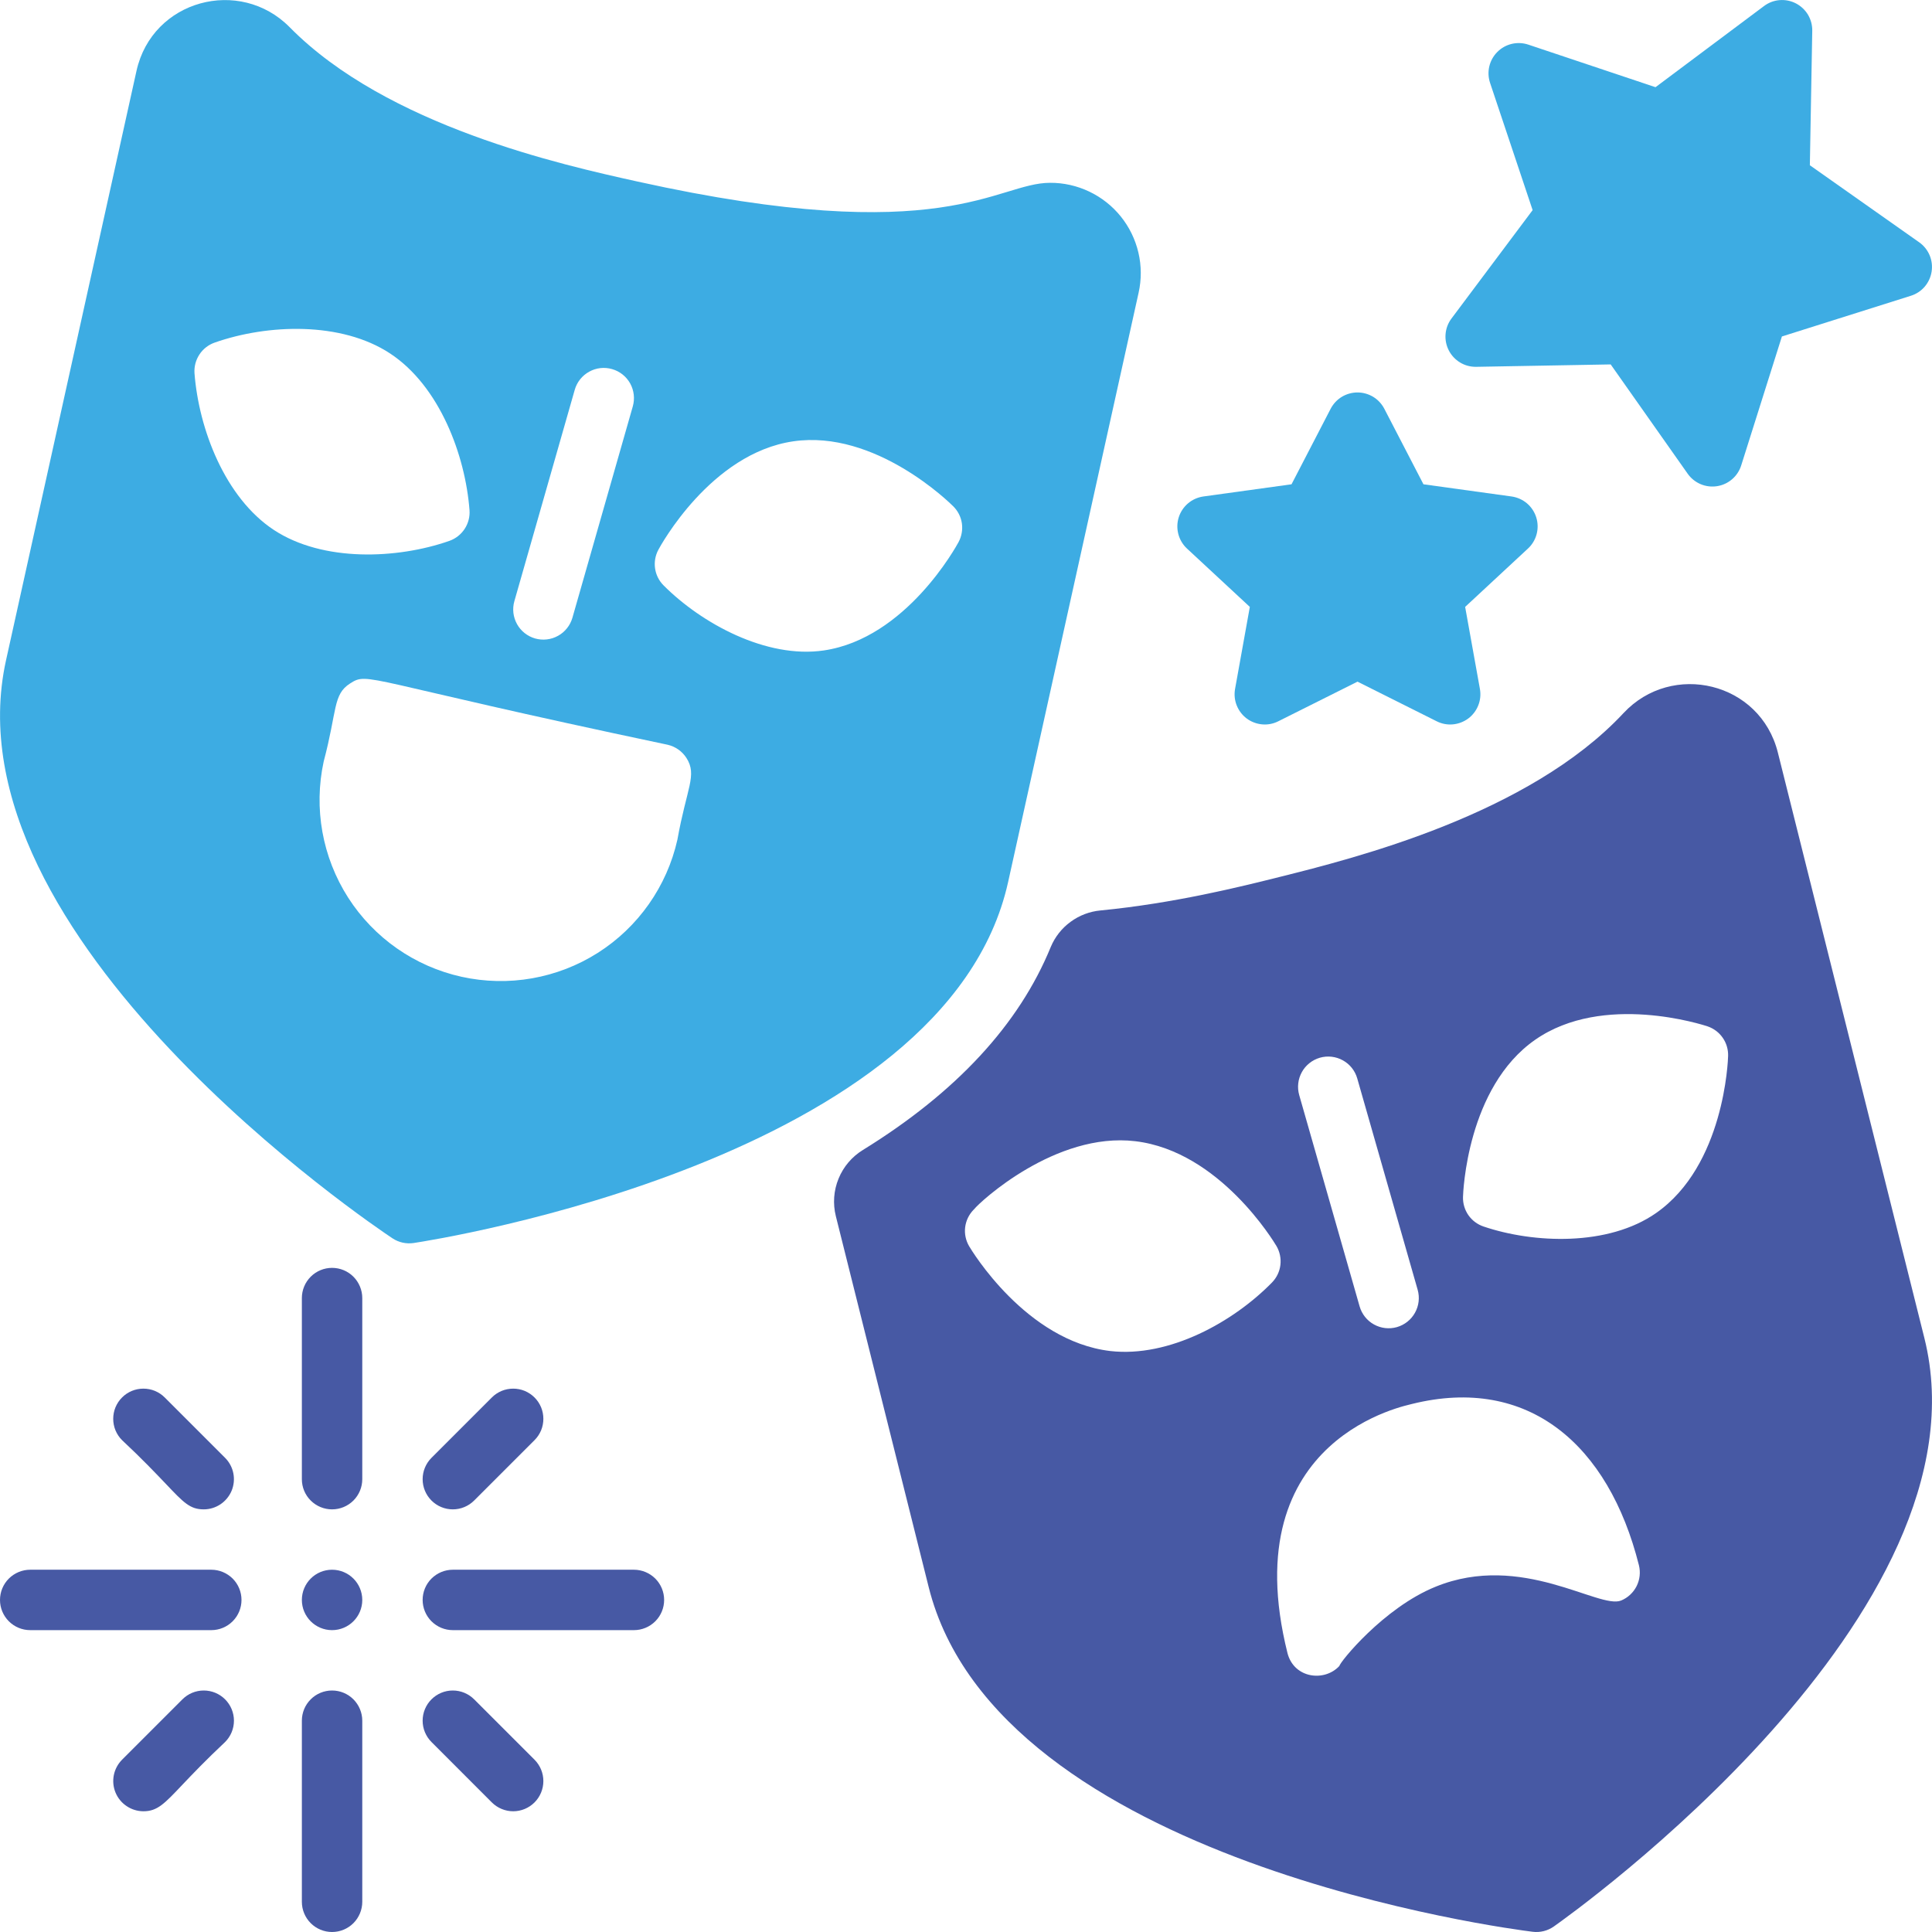 <svg width="45" height="45" viewBox="0 0 45 45" fill="none" xmlns="http://www.w3.org/2000/svg">
<g clip-path="url(#clip0)">
<path d="M44.822 31.164L41.41 17.529C40.999 15.883 38.945 15.399 37.815 16.609C35.611 18.973 31.547 19.99 29.812 20.424C28.901 20.652 27.347 21.04 25.634 21.206C25.381 21.229 25.14 21.321 24.936 21.471C24.731 21.62 24.572 21.823 24.474 22.057C23.736 23.863 22.272 25.444 20.099 26.785C19.843 26.942 19.645 27.175 19.532 27.452C19.418 27.729 19.396 28.035 19.468 28.325L21.631 36.967C23.238 43.389 35.192 44.933 35.701 44.995C35.874 45.016 36.049 44.972 36.191 44.872C36.61 44.577 46.429 37.586 44.822 31.164ZM30.744 24.636C30.923 24.585 31.116 24.607 31.279 24.698C31.442 24.788 31.562 24.94 31.613 25.119L33.02 30.041C33.071 30.221 33.049 30.413 32.958 30.576C32.868 30.739 32.716 30.859 32.537 30.911C32.358 30.962 32.165 30.94 32.002 30.849C31.839 30.759 31.719 30.607 31.668 30.428L30.261 25.506C30.236 25.417 30.228 25.324 30.239 25.233C30.249 25.141 30.278 25.052 30.323 24.971C30.367 24.89 30.428 24.819 30.5 24.762C30.572 24.704 30.655 24.662 30.744 24.636ZM25.86 31.468C23.895 31.234 22.626 29.116 22.573 29.027C22.495 28.894 22.462 28.739 22.48 28.587C22.499 28.433 22.567 28.291 22.674 28.18V28.18C22.675 28.178 22.677 28.177 22.678 28.176C22.681 28.173 22.691 28.163 22.693 28.161C22.811 28.006 24.581 26.358 26.444 26.581C28.408 26.815 29.677 28.932 29.731 29.022C29.809 29.155 29.841 29.31 29.823 29.463C29.805 29.616 29.737 29.758 29.63 29.869C28.733 30.788 27.233 31.625 25.86 31.468ZM37.76 37.279C37.246 37.491 35.442 36.143 33.442 36.956C32.223 37.447 31.198 38.728 31.198 38.802C30.854 39.178 30.144 39.097 29.989 38.508C28.718 33.429 32.866 32.721 32.887 32.701C35.6 32.028 37.469 33.65 38.174 36.459C38.214 36.623 38.195 36.795 38.119 36.946C38.042 37.096 37.915 37.215 37.76 37.279ZM38.572 28.255C37.457 29.033 35.726 28.964 34.555 28.568C34.412 28.52 34.288 28.427 34.202 28.304C34.116 28.18 34.072 28.032 34.076 27.881C34.079 27.778 34.167 25.327 35.756 24.219C37.345 23.111 39.675 23.874 39.773 23.906C39.916 23.955 40.039 24.047 40.125 24.171C40.211 24.294 40.255 24.442 40.251 24.593C40.249 24.697 40.162 27.147 38.572 28.255Z" fill="#4759A4"/>
<path d="M33.463 16.8L31.619 15.877L29.774 16.8C29.657 16.859 29.527 16.884 29.397 16.872C29.267 16.86 29.142 16.813 29.038 16.735C28.934 16.657 28.853 16.551 28.805 16.429C28.757 16.308 28.744 16.176 28.767 16.047L29.111 14.136L27.646 12.776C27.549 12.686 27.48 12.569 27.446 12.441C27.412 12.312 27.415 12.177 27.455 12.05C27.495 11.923 27.57 11.81 27.672 11.724C27.773 11.638 27.897 11.583 28.028 11.564L30.082 11.28L30.994 9.52C31.054 9.406 31.143 9.31 31.253 9.243C31.363 9.177 31.49 9.141 31.619 9.141C31.747 9.141 31.874 9.177 31.984 9.243C32.094 9.31 32.183 9.406 32.243 9.52L33.155 11.28L35.209 11.564C35.34 11.583 35.464 11.638 35.566 11.724C35.667 11.81 35.742 11.923 35.782 12.05C35.822 12.177 35.825 12.312 35.791 12.441C35.757 12.569 35.688 12.686 35.59 12.776L34.126 14.136L34.47 16.047C34.493 16.176 34.48 16.308 34.432 16.429C34.384 16.551 34.303 16.657 34.199 16.735C34.094 16.813 33.97 16.86 33.84 16.872C33.71 16.884 33.58 16.859 33.463 16.8Z" fill="#3DACE3"/>
<path d="M39.31 11.035L37.516 8.488L34.383 8.544C34.251 8.546 34.122 8.512 34.009 8.444C33.896 8.376 33.805 8.278 33.745 8.161C33.685 8.044 33.659 7.913 33.67 7.782C33.681 7.65 33.728 7.525 33.807 7.42L35.698 4.894L34.706 1.929C34.665 1.805 34.659 1.672 34.689 1.545C34.719 1.418 34.784 1.302 34.876 1.21C34.968 1.117 35.085 1.052 35.212 1.022C35.339 0.992 35.472 0.998 35.596 1.039L38.56 2.031L41.087 0.141C41.192 0.062 41.317 0.014 41.448 0.003C41.58 -0.008 41.711 0.018 41.828 0.078C41.945 0.138 42.043 0.23 42.111 0.342C42.178 0.455 42.213 0.585 42.211 0.716L42.155 3.849L44.702 5.644C44.809 5.719 44.892 5.823 44.944 5.944C44.995 6.065 45.011 6.197 44.991 6.326C44.971 6.456 44.915 6.577 44.83 6.677C44.745 6.776 44.633 6.85 44.508 6.889L41.504 7.837L40.556 10.841C40.516 10.966 40.443 11.078 40.343 11.163C40.244 11.248 40.123 11.304 39.993 11.324C39.864 11.344 39.731 11.328 39.611 11.277C39.49 11.226 39.386 11.142 39.31 11.035Z" fill="#3DACE3"/>
<path fill-rule="evenodd" clip-rule="evenodd" d="M7.734 29.531C7.548 29.531 7.369 29.605 7.237 29.737C7.105 29.869 7.031 30.048 7.031 30.234V34.453C7.031 34.64 7.105 34.819 7.237 34.95C7.369 35.082 7.548 35.156 7.734 35.156C7.921 35.156 8.1 35.082 8.232 34.95C8.363 34.819 8.438 34.64 8.438 34.453V30.234C8.438 30.048 8.363 29.869 8.232 29.737C8.1 29.605 7.921 29.531 7.734 29.531ZM7.734 39.375C7.548 39.375 7.369 39.449 7.237 39.581C7.105 39.713 7.031 39.892 7.031 40.078V44.297C7.031 44.483 7.105 44.662 7.237 44.794C7.369 44.926 7.548 45 7.734 45C7.921 45 8.1 44.926 8.232 44.794C8.363 44.662 8.438 44.483 8.438 44.297V40.078C8.438 39.892 8.363 39.713 8.232 39.581C8.1 39.449 7.921 39.375 7.734 39.375ZM8.438 37.266C8.438 37.654 8.123 37.969 7.734 37.969C7.346 37.969 7.031 37.654 7.031 37.266C7.031 36.877 7.346 36.562 7.734 36.562C8.123 36.562 8.438 36.877 8.438 37.266ZM14.766 36.562H10.547C10.36 36.562 10.182 36.637 10.05 36.768C9.918 36.9 9.844 37.079 9.844 37.266C9.844 37.452 9.918 37.631 10.05 37.763C10.182 37.895 10.36 37.969 10.547 37.969H14.766C14.952 37.969 15.131 37.895 15.263 37.763C15.395 37.631 15.469 37.452 15.469 37.266C15.469 37.079 15.395 36.9 15.263 36.768C15.131 36.637 14.952 36.562 14.766 36.562ZM12.45 33.544L11.044 34.95C10.912 35.082 10.733 35.156 10.547 35.156C10.36 35.156 10.182 35.082 10.05 34.95C9.918 34.818 9.844 34.64 9.844 34.453C9.844 34.267 9.918 34.088 10.05 33.956L11.456 32.55C11.521 32.484 11.599 32.433 11.684 32.397C11.769 32.362 11.861 32.344 11.953 32.344C12.046 32.344 12.137 32.362 12.222 32.397C12.307 32.433 12.385 32.484 12.45 32.55C12.516 32.615 12.567 32.693 12.603 32.778C12.638 32.863 12.656 32.955 12.656 33.047C12.656 33.139 12.638 33.231 12.603 33.316C12.567 33.401 12.516 33.479 12.45 33.544ZM4.746 35.156C4.885 35.156 5.021 35.114 5.136 35.037C5.251 34.96 5.341 34.85 5.395 34.722C5.448 34.593 5.462 34.452 5.435 34.316C5.408 34.18 5.341 34.054 5.243 33.956L3.837 32.55C3.772 32.484 3.694 32.433 3.609 32.397C3.524 32.362 3.432 32.344 3.34 32.344C3.248 32.344 3.156 32.362 3.071 32.397C2.985 32.433 2.908 32.484 2.843 32.55C2.777 32.615 2.726 32.693 2.69 32.778C2.655 32.863 2.637 32.955 2.637 33.047C2.637 33.139 2.655 33.231 2.69 33.316C2.726 33.401 2.777 33.479 2.843 33.544C3.313 33.984 3.627 34.315 3.859 34.558L3.859 34.558C4.28 35.002 4.426 35.156 4.746 35.156ZM10.547 39.375C10.733 39.375 10.912 39.449 11.044 39.581L12.45 40.987C12.582 41.119 12.656 41.298 12.656 41.484C12.656 41.671 12.582 41.85 12.45 41.982C12.319 42.113 12.14 42.188 11.953 42.188C11.767 42.188 11.588 42.113 11.456 41.982L10.05 40.575C9.918 40.443 9.844 40.265 9.844 40.078C9.844 39.892 9.918 39.713 10.05 39.581C10.182 39.449 10.36 39.375 10.547 39.375ZM4.249 39.581L2.843 40.987C2.745 41.086 2.678 41.211 2.651 41.347C2.624 41.483 2.638 41.625 2.691 41.753C2.744 41.881 2.834 41.991 2.95 42.068C3.065 42.146 3.201 42.187 3.34 42.188C3.664 42.188 3.827 42.016 4.253 41.565C4.484 41.322 4.792 40.998 5.243 40.575C5.375 40.443 5.449 40.265 5.449 40.078C5.449 39.892 5.375 39.713 5.243 39.581C5.111 39.449 4.932 39.375 4.746 39.375C4.559 39.375 4.381 39.449 4.249 39.581ZM0.703 36.562H4.922C5.108 36.562 5.287 36.637 5.419 36.768C5.551 36.9 5.625 37.079 5.625 37.266C5.625 37.452 5.551 37.631 5.419 37.763C5.287 37.895 5.108 37.969 4.922 37.969H0.703C0.517 37.969 0.338 37.895 0.206 37.763C0.074 37.631 0 37.452 0 37.266C0 37.079 0.074 36.9 0.206 36.768C0.338 36.637 0.517 36.562 0.703 36.562Z" fill="#4759A4"/>
<path d="M24.459 4.258C23.203 4.258 22.011 5.815 14.851 4.229C13.105 3.843 9.016 2.937 6.748 0.635C5.587 -0.543 3.547 -0.006 3.179 1.652L0.141 15.376C-1.291 21.838 8.716 28.56 9.142 28.843C9.287 28.939 9.463 28.978 9.636 28.952C10.142 28.876 22.05 27.007 23.481 20.544L26.52 6.82C26.589 6.512 26.588 6.192 26.516 5.885C26.444 5.577 26.304 5.289 26.106 5.043C25.908 4.797 25.657 4.599 25.372 4.463C25.087 4.327 24.774 4.256 24.459 4.258ZM11.981 14.001L13.387 9.079C13.438 8.9 13.559 8.748 13.722 8.658C13.885 8.567 14.077 8.545 14.256 8.597C14.436 8.648 14.587 8.768 14.678 8.931C14.768 9.094 14.79 9.287 14.739 9.466L13.333 14.388C13.307 14.477 13.265 14.56 13.207 14.632C13.15 14.704 13.079 14.765 12.998 14.809C12.917 14.854 12.829 14.883 12.737 14.893C12.645 14.904 12.552 14.896 12.463 14.871C12.374 14.845 12.292 14.803 12.219 14.745C12.147 14.688 12.087 14.617 12.042 14.536C11.997 14.455 11.969 14.366 11.958 14.275C11.948 14.183 11.955 14.09 11.981 14.001ZM4.53 8.692C4.52 8.539 4.56 8.386 4.645 8.257C4.729 8.128 4.854 8.031 4.999 7.98C6.234 7.546 7.949 7.485 9.086 8.233C10.241 8.993 10.84 10.609 10.936 11.886C10.947 12.039 10.906 12.192 10.822 12.32C10.737 12.449 10.613 12.546 10.467 12.598C9.251 13.024 7.521 13.094 6.381 12.345C5.24 11.594 4.63 9.993 4.53 8.692ZM15.778 19.558C15.533 20.647 14.866 21.595 13.924 22.194C12.981 22.792 11.84 22.992 10.75 22.751C9.66 22.51 8.71 21.846 8.108 20.906C7.507 19.965 7.302 18.825 7.54 17.734C7.856 16.546 7.751 16.176 8.153 15.92C8.594 15.638 8.4 15.839 15.548 17.346C15.73 17.387 15.888 17.498 15.989 17.655C16.245 18.057 15.994 18.347 15.778 19.558ZM22.328 12.624C22.279 12.715 21.106 14.868 19.189 15.15C17.849 15.347 16.338 14.52 15.456 13.635C15.349 13.528 15.28 13.39 15.258 13.241C15.236 13.091 15.263 12.939 15.334 12.806C15.383 12.715 16.555 10.562 18.473 10.28C20.39 9.998 22.133 11.722 22.206 11.796C22.312 11.902 22.382 12.04 22.404 12.189C22.425 12.338 22.399 12.491 22.328 12.623V12.624Z" fill="#3DACE3"/>
</g>
<defs>
<clipPath id="clip0">
<rect width="45" height="45" fill="white"/>
</clipPath>
</defs>
</svg>

